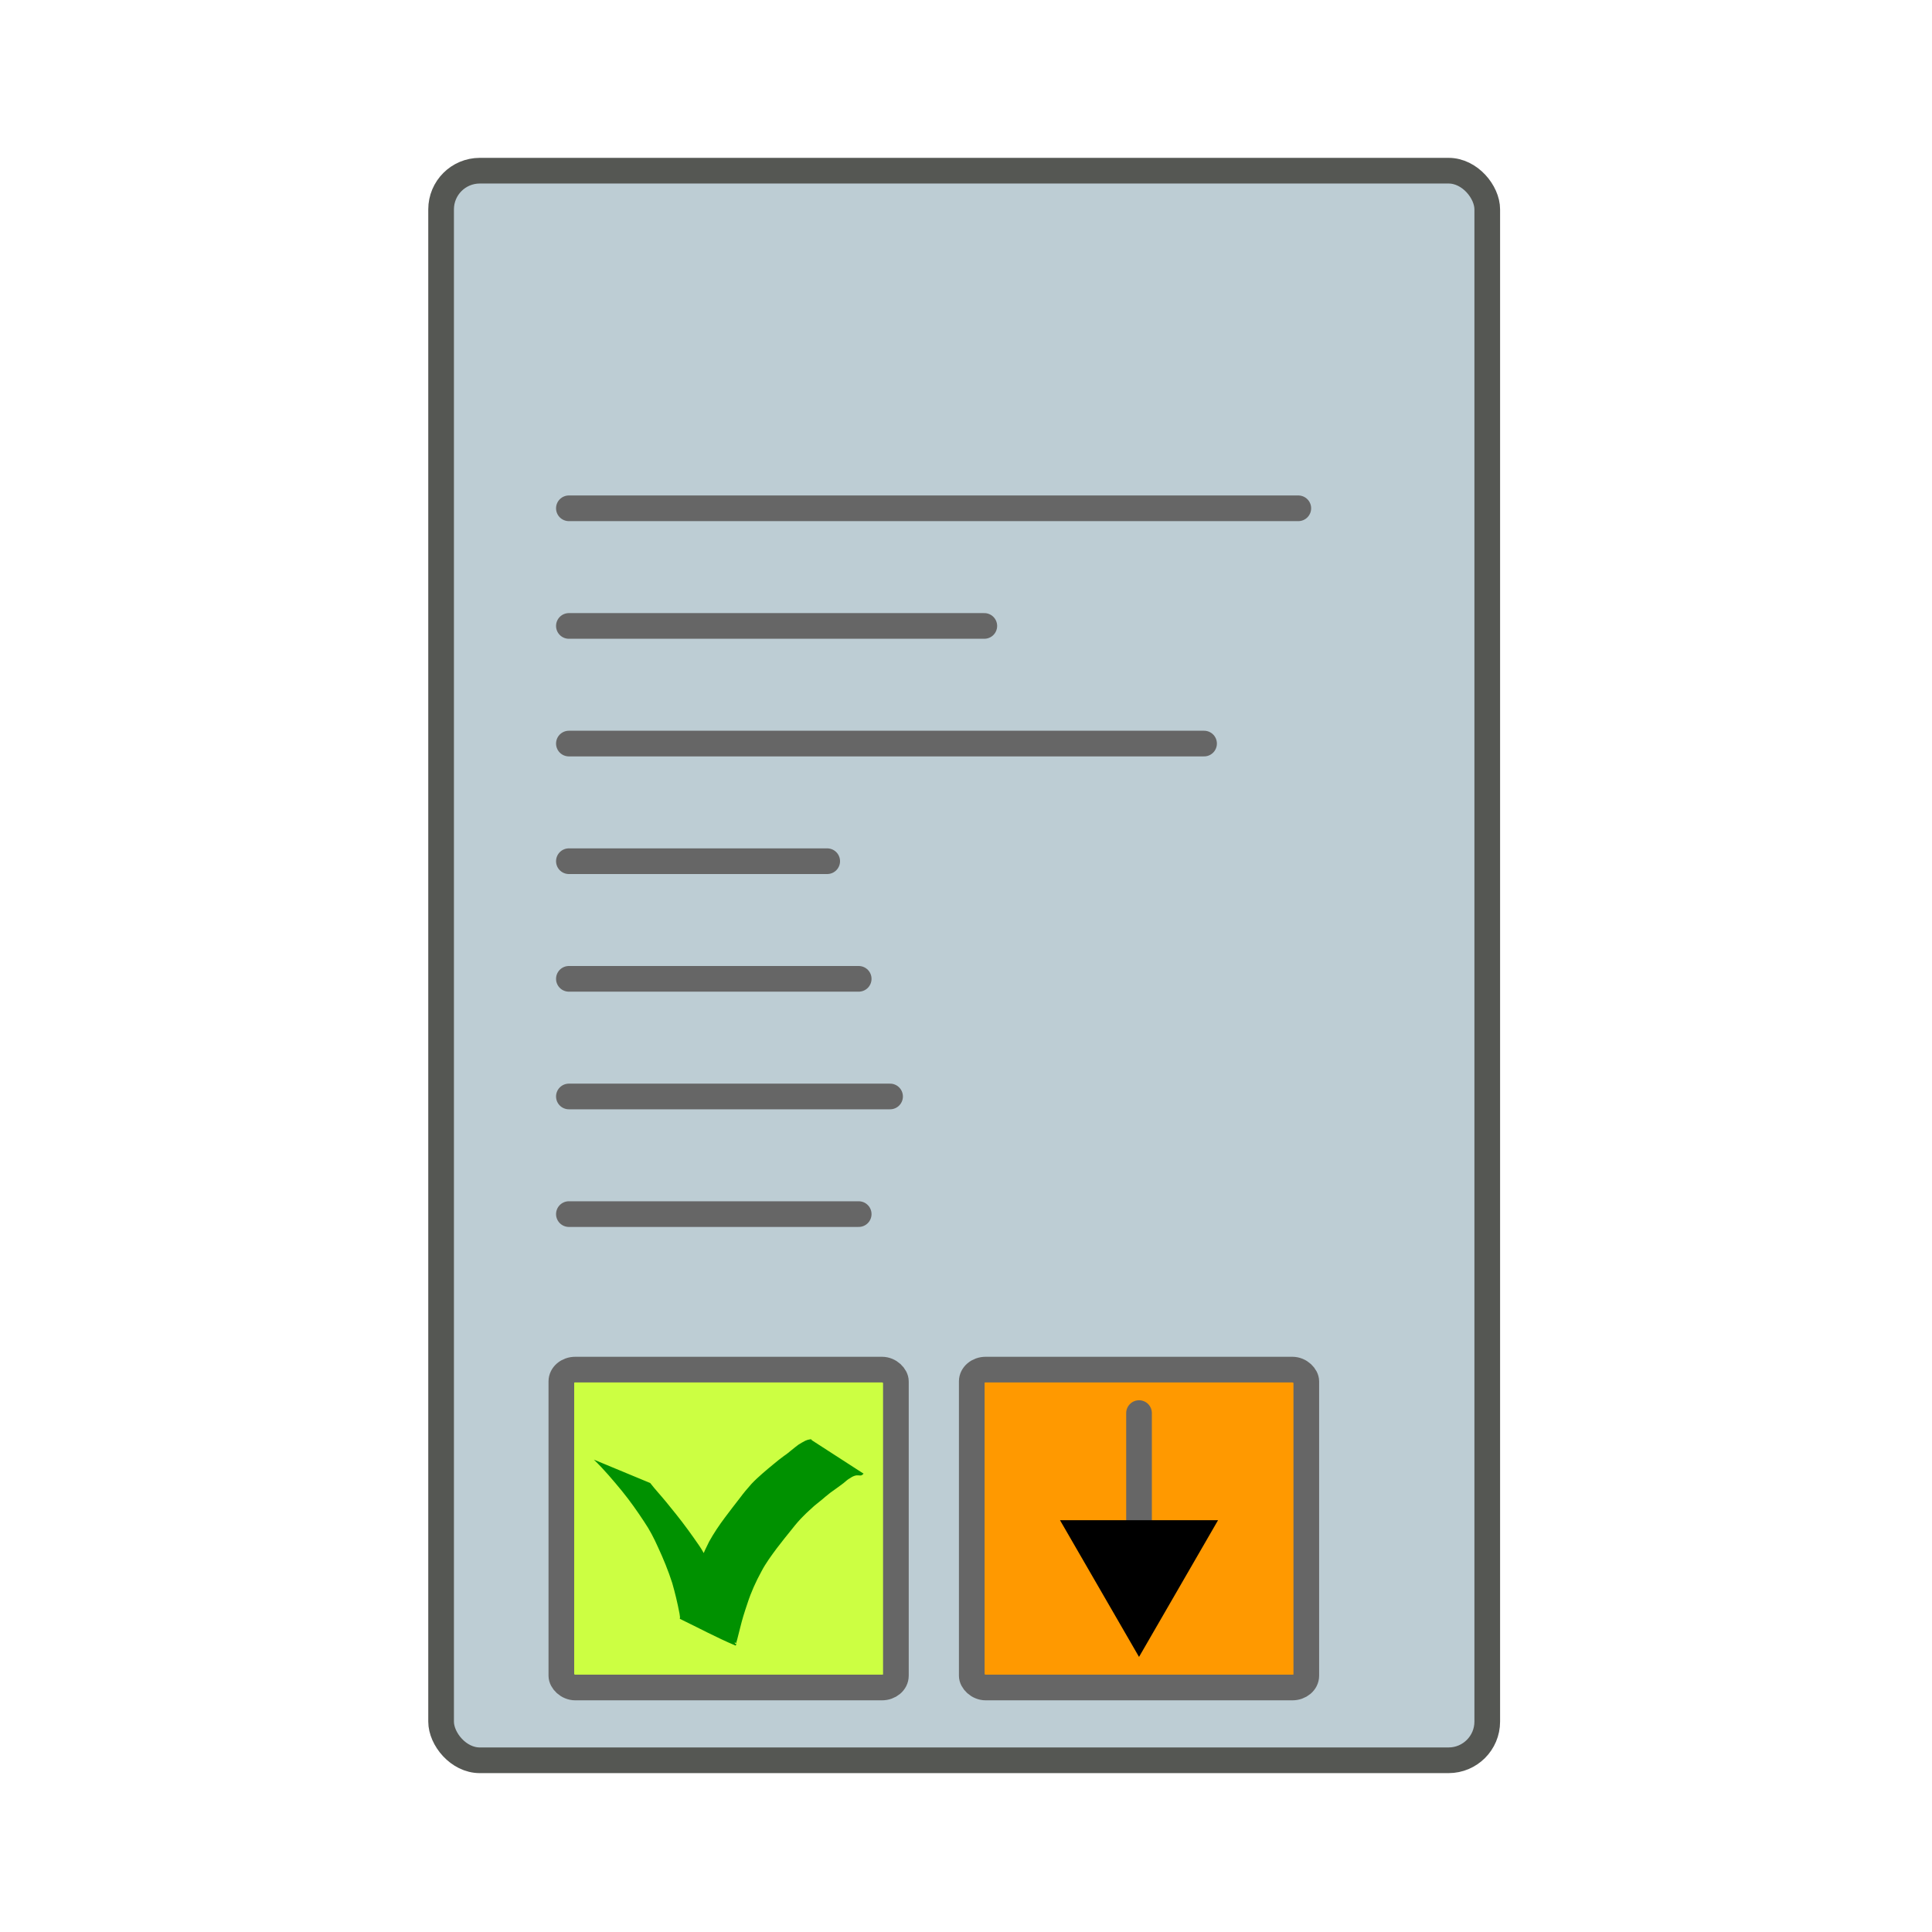 <?xml version="1.0" encoding="UTF-8" standalone="no"?>
<!-- Created with Inkscape (http://www.inkscape.org/) -->

<svg
   width="64"
   height="64"
   viewBox="0 0 16.933 16.933"
   version="1.1"
   id="svg5"
   inkscape:version="1.2.2 (b0a8486541, 2022-12-01)"
   sodipodi:docname="icon_manifest.svg"
   xmlns:inkscape="http://www.inkscape.org/namespaces/inkscape"
   xmlns:sodipodi="http://sodipodi.sourceforge.net/DTD/sodipodi-0.dtd"
   xmlns="http://www.w3.org/2000/svg"
   xmlns:svg="http://www.w3.org/2000/svg">
  <sodipodi:namedview
     id="namedview7"
     pagecolor="#ffffff"
     bordercolor="#000000"
     borderopacity="0.25"
     inkscape:showpageshadow="2"
     inkscape:pageopacity="0.0"
     inkscape:pagecheckerboard="0"
     inkscape:deskcolor="#d1d1d1"
     inkscape:document-units="px"
     showgrid="false"
     inkscape:zoom="3.0058258"
     inkscape:cx="-11.976742"
     inkscape:cy="-4.9903091"
     inkscape:window-width="1920"
     inkscape:window-height="1211"
     inkscape:window-x="0"
     inkscape:window-y="32"
     inkscape:window-maximized="1"
     inkscape:current-layer="layer1" />
  <defs
     id="defs2">
    <marker
       style="overflow:visible"
       id="TriangleStart-36"
       refX="0"
       refY="0"
       orient="auto-start-reverse"
       inkscape:stockid="TriangleStart"
       markerWidth="5.324"
       markerHeight="6.155"
       viewBox="0 0 5.324 6.155"
       inkscape:isstock="true"
       inkscape:collect="always"
       preserveAspectRatio="xMidYMid">
      <path
         transform="scale(0.5)"
         style="fill:context-stroke;fill-rule:evenodd;stroke:context-stroke;stroke-width:1pt"
         d="M 5.77,0 -2.88,5 V -5 Z"
         id="path135-1" />
    </marker>
  </defs>
  <g
     inkscape:label="Calque 1"
     inkscape:groupmode="layer"
     id="layer1"
     transform="translate(-138.769,-94.858)">
    <rect
       style="fill:#bdcdd4;fill-opacity:1;stroke:#555753;stroke-width:0.225;stroke-linecap:round;stroke-linejoin:miter;stroke-miterlimit:4;stroke-dasharray:none;stroke-dashoffset:0;stroke-opacity:1;paint-order:fill markers stroke;stop-color:#000000"
       id="rect252359"
       width="9.169"
       height="13.932"
       x="142.635"
       y="96.354"
       ry="0.339" />
    <path
       style="fill:none;fill-opacity:1;stroke:#666666;stroke-width:0.225;stroke-linecap:round;stroke-linejoin:miter;stroke-miterlimit:4;stroke-dasharray:none;stroke-dashoffset:0;stroke-opacity:1;paint-order:fill markers stroke;stop-color:#000000"
       d="m 143.755,99.313 h 6.393"
       id="path252361" />
    <path
       style="fill:none;fill-opacity:1;stroke:#666666;stroke-width:0.225;stroke-linecap:round;stroke-linejoin:miter;stroke-miterlimit:4;stroke-dasharray:none;stroke-dashoffset:0;stroke-opacity:1;paint-order:fill markers stroke;stop-color:#000000"
       d="m 143.755,100.344 h 3.641"
       id="path252363"
       sodipodi:nodetypes="cc" />
    <path
       style="fill:none;fill-opacity:1;stroke:#666666;stroke-width:0.225;stroke-linecap:round;stroke-linejoin:miter;stroke-miterlimit:4;stroke-dasharray:none;stroke-dashoffset:0;stroke-opacity:1;paint-order:fill markers stroke;stop-color:#000000"
       d="m 143.755,101.375 h 5.567"
       id="path252365"
       sodipodi:nodetypes="cc" />
    <path
       style="fill:none;fill-opacity:1;stroke:#666666;stroke-width:0.225;stroke-linecap:round;stroke-linejoin:miter;stroke-miterlimit:4;stroke-dasharray:none;stroke-dashoffset:0;stroke-opacity:1;paint-order:fill markers stroke;stop-color:#000000"
       d="m 143.755,102.406 h 2.264"
       id="path252367"
       sodipodi:nodetypes="cc" />
    <path
       style="fill:none;fill-opacity:1;stroke:#666666;stroke-width:0.225;stroke-linecap:round;stroke-linejoin:miter;stroke-miterlimit:4;stroke-dasharray:none;stroke-dashoffset:0;stroke-opacity:1;paint-order:fill markers stroke;stop-color:#000000"
       d="m 143.755,103.437 h 2.54"
       id="path252369"
       sodipodi:nodetypes="cc" />
    <path
       style="fill:none;fill-opacity:1;stroke:#666666;stroke-width:0.225;stroke-linecap:round;stroke-linejoin:miter;stroke-miterlimit:4;stroke-dasharray:none;stroke-dashoffset:0;stroke-opacity:1;paint-order:fill markers stroke;stop-color:#000000"
       d="m 143.755,104.468 h 2.815"
       id="path252371"
       sodipodi:nodetypes="cc" />
    <path
       style="fill:none;fill-opacity:1;stroke:#666666;stroke-width:0.225;stroke-linecap:round;stroke-linejoin:miter;stroke-miterlimit:4;stroke-dasharray:none;stroke-dashoffset:0;stroke-opacity:1;paint-order:fill markers stroke;stop-color:#000000"
       d="m 143.755,105.499 h 2.54"
       id="path252373"
       sodipodi:nodetypes="cc" />
    <rect
       style="fill:#ccff42;fill-opacity:1;stroke:#666666;stroke-width:0.225;stroke-linecap:round;stroke-linejoin:miter;stroke-miterlimit:4;stroke-dasharray:none;stroke-dashoffset:0;stroke-opacity:1;paint-order:fill markers stroke;stop-color:#000000"
       id="rect252377"
       width="2.932"
       height="2.786"
       x="143.689"
       y="106.862"
       ry="0.103"
       rx="0.122" />
    <rect
       style="fill:#ff9900;fill-opacity:1;stroke:#666666;stroke-width:0.225;stroke-linecap:round;stroke-linejoin:miter;stroke-miterlimit:4;stroke-dasharray:none;stroke-dashoffset:0;stroke-opacity:1;paint-order:fill markers stroke;stop-color:#000000"
       id="rect252379"
       width="2.932"
       height="2.786"
       x="147.286"
       y="106.862"
       ry="0.103"
       rx="0.122" />
    <path
       style="fill:none;fill-opacity:1;stroke:#666666;stroke-width:0.225;stroke-linecap:round;stroke-linejoin:miter;stroke-miterlimit:4;stroke-dasharray:none;stroke-dashoffset:0;stroke-opacity:1;marker-end:url(#TriangleStart-36);paint-order:fill markers stroke;stop-color:#000000"
       d="m 148.752,107.243 v 1.338"
       id="path252381"
       sodipodi:nodetypes="cc" />
    <path
       style="fill:#009100;fill-opacity:1;stroke:none;stroke-width:0.225;stroke-linecap:round;stroke-linejoin:miter;stroke-miterlimit:4;stroke-dasharray:none;stroke-dashoffset:0;stroke-opacity:1;paint-order:fill markers stroke;stop-color:#000000"
       id="path252383"
       d="m 143.973,107.65 c 0.089,0.086 0.169,0.181 0.248,0.277 0.07,0.086 0.134,0.177 0.195,0.27 0.047,0.069 0.085,0.143 0.119,0.219 0.048,0.103 0.091,0.208 0.126,0.317 0.025,0.087 0.046,0.175 0.063,0.264 4.5e-4,0.005 0.005,0.028 0.005,0.036 -2.9e-4,0.005 -0.002,0.009 -0.002,0.013 0.162,0.078 0.321,0.164 0.487,0.234 0.009,0.004 0.006,-0.018 0.009,-0.027 0.003,-0.011 0.006,-0.022 0.009,-0.033 0.018,-0.066 0.032,-0.133 0.052,-0.198 0.01,-0.035 0.026,-0.08 0.037,-0.114 0.031,-0.096 0.073,-0.188 0.121,-0.276 0.038,-0.073 0.087,-0.139 0.136,-0.205 0.043,-0.057 0.088,-0.112 0.133,-0.168 0.032,-0.041 0.066,-0.081 0.103,-0.117 0.03,-0.031 0.062,-0.058 0.093,-0.087 0.032,-0.027 0.065,-0.051 0.096,-0.079 0.029,-0.025 0.06,-0.048 0.091,-0.069 0.024,-0.016 0.045,-0.034 0.068,-0.05 0.019,-0.015 0.036,-0.033 0.058,-0.044 0.017,-0.012 0.035,-0.021 0.055,-0.024 0.011,-10e-4 0.023,3.3e-4 0.034,0.001 0.012,0.001 0.021,-0.008 0.029,-0.016 0,0 -0.455,-0.294 -0.455,-0.294 v 0 c 0.001,-0.006 1.5e-4,-0.004 -0.005,-0.006 -0.008,-0.002 0.004,-0.002 -0.008,-0.001 -0.015,0.002 -0.029,0.006 -0.042,0.012 -0.021,0.01 -0.041,0.023 -0.061,0.035 -0.021,0.015 -0.041,0.032 -0.061,0.048 -0.021,0.017 -0.042,0.035 -0.065,0.05 -0.032,0.023 -0.064,0.049 -0.094,0.074 -0.032,0.027 -0.065,0.053 -0.096,0.081 -0.033,0.029 -0.065,0.058 -0.095,0.09 -0.036,0.04 -0.07,0.081 -0.102,0.124 -0.044,0.057 -0.088,0.113 -0.131,0.171 -0.051,0.068 -0.098,0.138 -0.139,0.212 -0.047,0.092 -0.087,0.188 -0.119,0.287 -0.019,0.057 -0.039,0.114 -0.057,0.172 -0.01,0.032 -0.019,0.065 -0.029,0.097 -0.004,0.013 -0.009,0.026 -0.013,0.038 -0.004,0.01 -0.007,0.019 -0.011,0.029 -0.002,0.005 -0.011,0.012 -0.007,0.015 0.156,0.089 0.318,0.166 0.475,0.252 0.003,0.002 -0.006,0.006 -0.009,0.005 -0.011,-0.006 -0.001,-0.033 -0.012,-0.037 -0.022,-0.091 -0.046,-0.183 -0.071,-0.273 -0.014,-0.049 -0.019,-0.067 -0.036,-0.114 -0.025,-0.07 -0.055,-0.138 -0.083,-0.206 -0.033,-0.077 -0.064,-0.156 -0.112,-0.226 -0.065,-0.095 -0.133,-0.189 -0.205,-0.279 -0.02,-0.025 -0.068,-0.085 -0.089,-0.11 -0.045,-0.055 -0.094,-0.107 -0.138,-0.164 0,0 -0.494,-0.205 -0.494,-0.205 z" />
  </g>
</svg>
